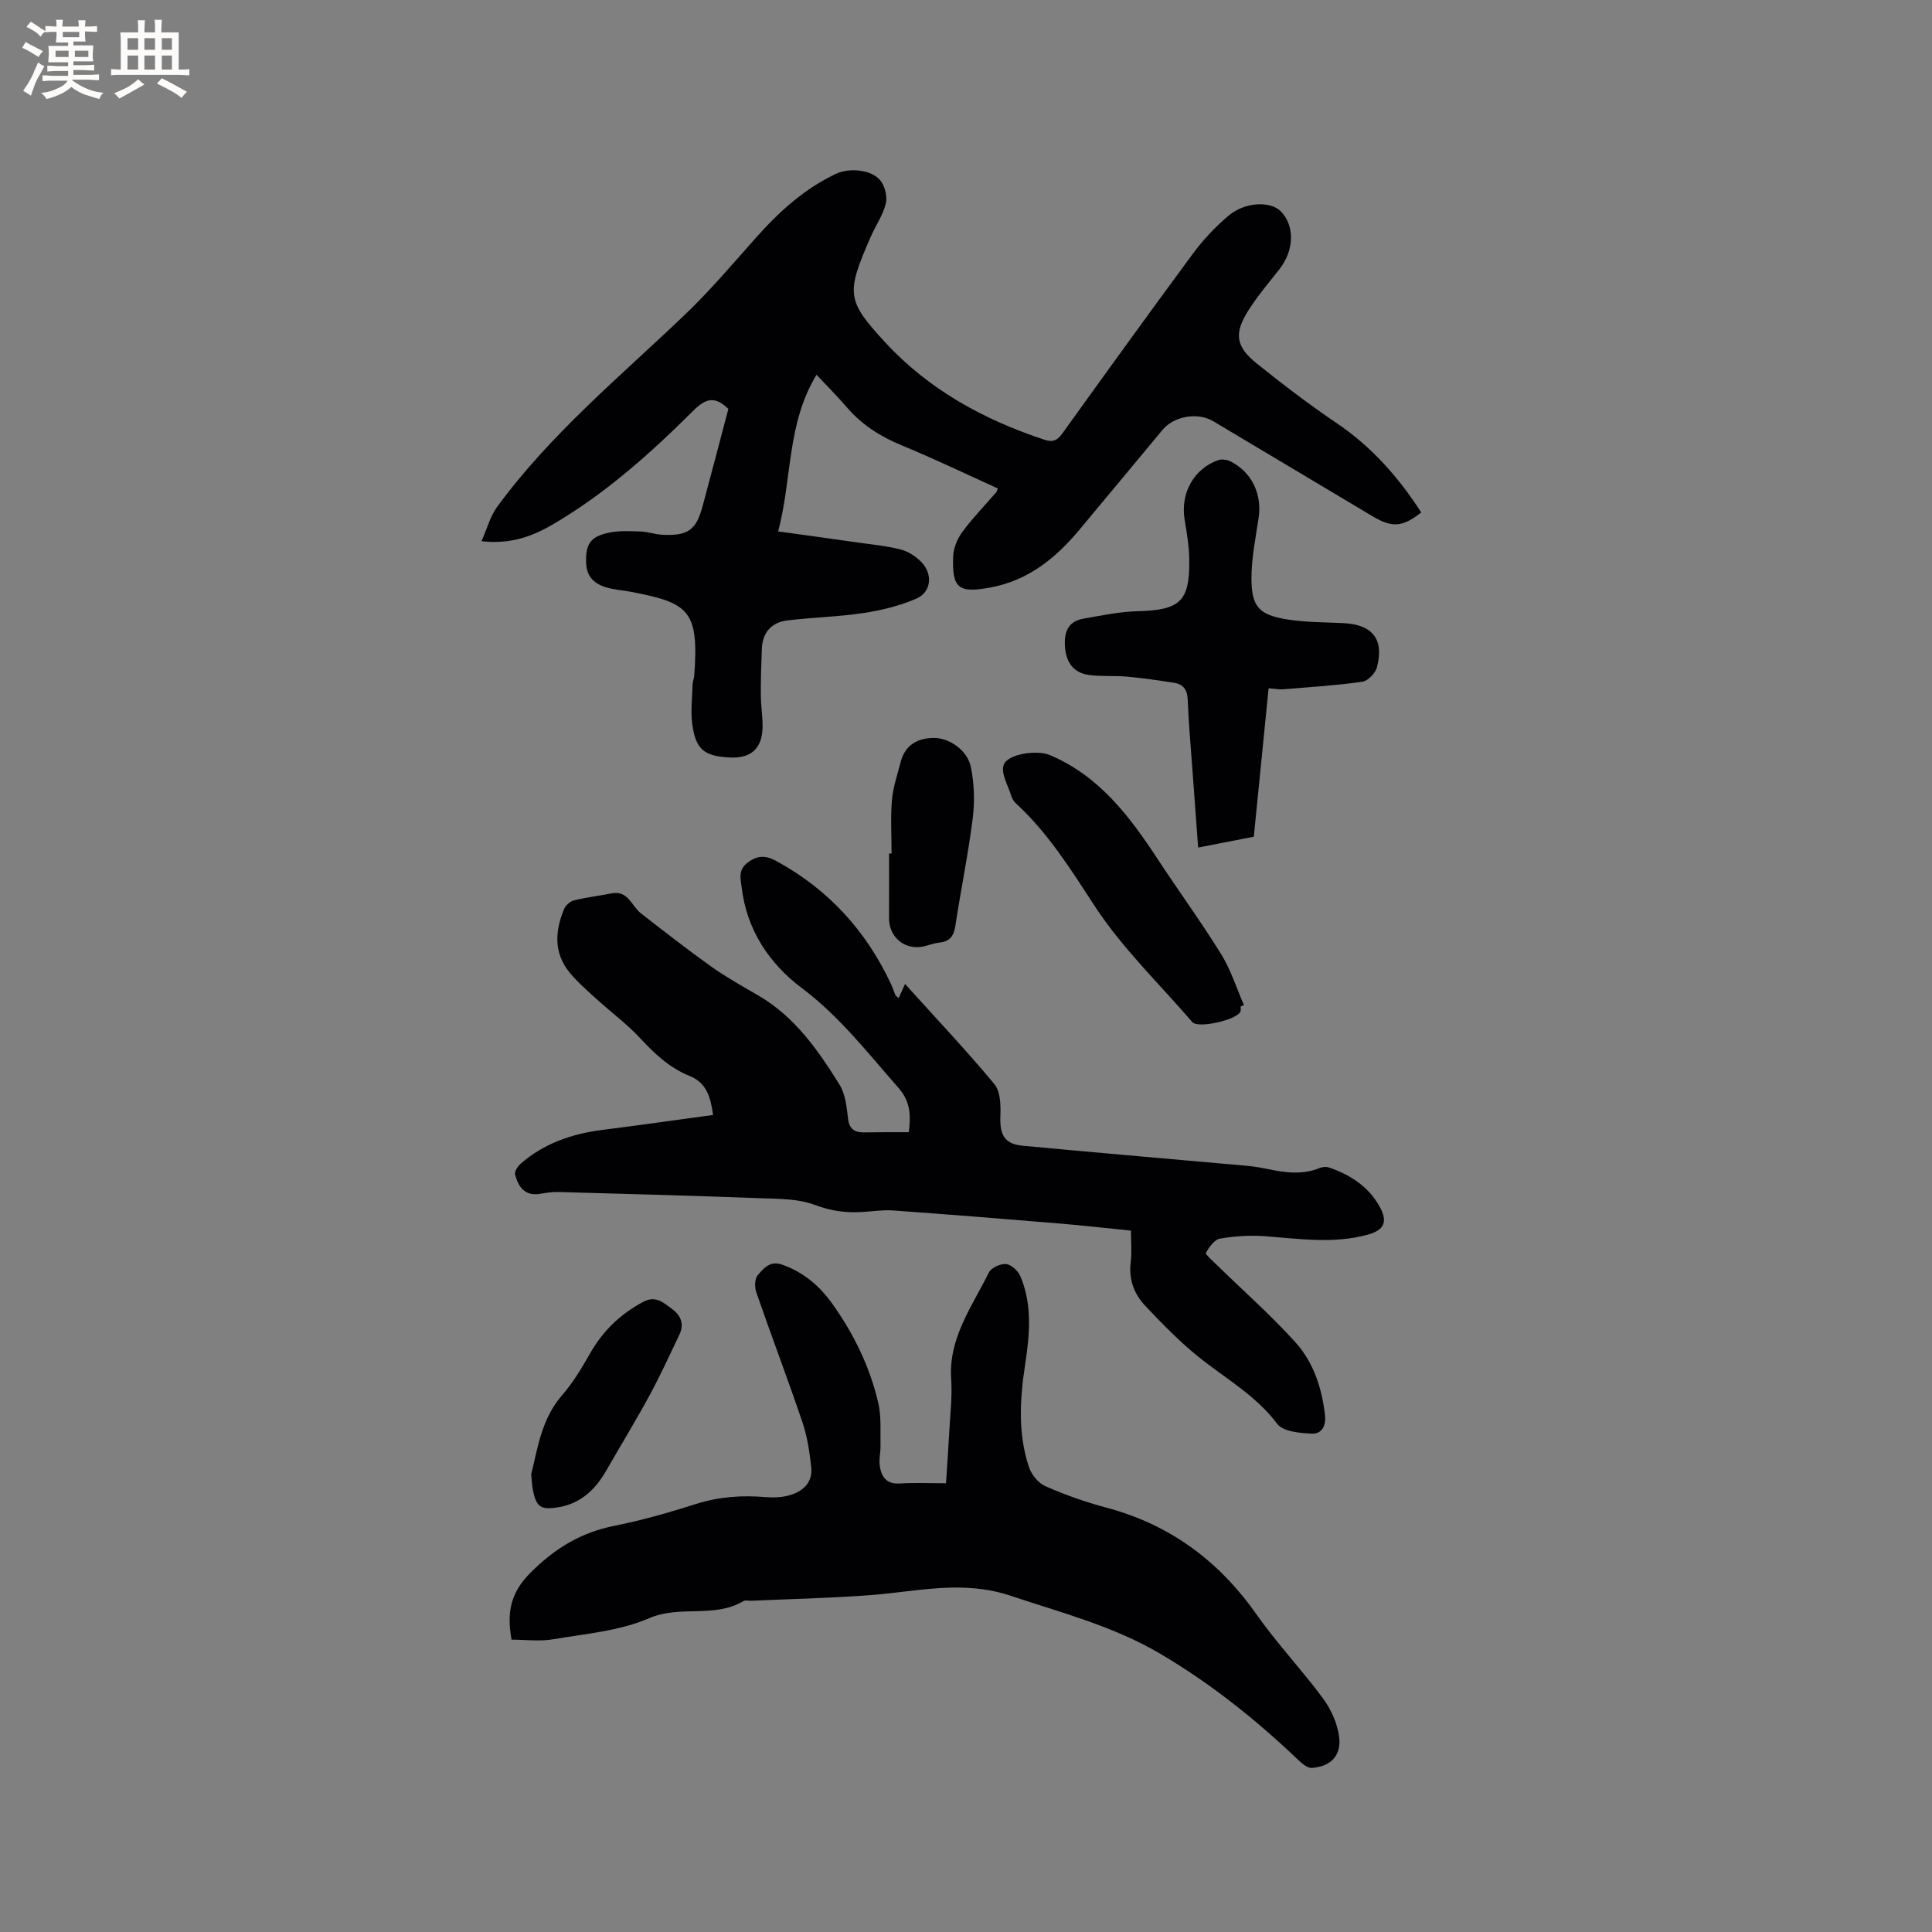 <svg enable-background="new 0 0 400 400" viewBox="0 0 400 400" xmlns="http://www.w3.org/2000/svg"><rect x="0" y="0" width="400" height="400" fill="#808080" stroke="none"/><g fill="#010103"><path d="m150.8 84.66c-2.8-2.72-4.68-2.2-7.24.35-8.79 8.76-18.05 17.04-28.8 23.39-4.29 2.54-8.9 4.36-15.07 3.65 1.19-2.68 1.81-5.15 3.2-7.06 11.03-15.09 25.4-26.94 38.81-39.74 5.35-5.1 10.14-10.8 15.08-16.33 4.71-5.26 9.87-9.9 16.32-12.94 2.72-1.28 7.28-.9 9.14 1.35.97 1.17 1.51 3.34 1.16 4.8-.58 2.41-2.12 4.58-3.13 6.9-5.13 11.76-5.02 13.13 2.98 21.83 8.99 9.77 20.4 16.03 32.98 20.18 1.71.57 2.66.17 3.69-1.26 8.97-12.47 17.95-24.94 27.08-37.29 2.12-2.86 4.63-5.53 7.35-7.83 3.41-2.89 8.72-3.07 10.84-.89 2.91 2.99 2.77 8.05-.28 11.94-2.15 2.75-4.44 5.43-6.32 8.36-3.15 4.9-2.82 7.63 1.62 11.2 5.36 4.3 10.84 8.49 16.53 12.33 7.26 4.9 12.83 11.24 17.51 18.49-3.84 3.05-6.02 3.21-10.04.82-11.01-6.56-22.01-13.13-33.02-19.7-3.18-1.9-8.09-1.1-10.5 1.79-5.78 6.91-11.5 13.87-17.29 20.78-4.87 5.82-10.56 10.4-18.28 11.84-6.66 1.25-8.05.23-7.77-6.49.07-1.71.87-3.61 1.9-5.01 2.14-2.89 4.66-5.49 7.02-8.21.13-.15.15-.39.3-.79-6.61-2.99-13.17-6.15-19.89-8.92-4.41-1.82-8.22-4.23-11.33-7.85-1.93-2.25-4.03-4.34-6.3-6.76-6.18 10.19-5.04 21.5-7.94 32.43 5.8.81 11.22 1.54 16.63 2.32 2.93.42 5.9.69 8.75 1.43 1.55.4 3.12 1.42 4.26 2.59 2.44 2.5 2.07 6.26-1.05 7.59-3.42 1.47-7.16 2.4-10.86 2.96-5.21.79-10.51.91-15.75 1.53-3.36.4-5.24 2.49-5.36 5.94-.12 3.16-.23 6.33-.21 9.5.01 2.22.39 4.44.36 6.66-.06 4.45-2.44 6.55-6.89 6.29-5.22-.3-6.94-1.65-7.66-6.88-.37-2.69-.01-5.48.06-8.23.02-.63.31-1.24.35-1.87.99-13.43-1.1-15.04-13.06-17.31-1.35-.26-2.73-.38-4.08-.66-3.51-.71-5.16-2.42-5.25-5.37-.12-3.88.88-5.42 4.73-6.23 2.12-.44 4.39-.32 6.58-.24 1.47.05 2.92.59 4.38.67 5.43.29 7.11-.94 8.47-6.08 1.78-6.62 3.52-13.26 5.29-19.97z"/><path d="m188.16 234.41c.38-3.23.48-6.21-2.15-9.19-6.36-7.22-12.18-14.79-20.05-20.69-6.7-5.03-11.36-12.02-12.4-20.76-.21-1.78-.83-3.59 1.21-5.16 2.13-1.63 3.84-1.51 6.02-.31 10.7 5.84 18.48 14.36 23.64 25.35.36.76.62 1.57.94 2.35.03.09.14.14.68.66.38-.84.77-1.7 1.33-2.94 6.59 7.31 12.77 13.83 18.5 20.74 1.27 1.53 1.32 4.4 1.24 6.63-.15 3.87.83 5.76 4.63 6.12 13.81 1.32 27.63 2.47 41.45 3.72 2.95.27 5.94.41 8.83 1.02 3.79.8 7.48 1.39 11.21-.13.55-.22 1.31-.3 1.86-.12 4.44 1.5 8.25 3.96 10.56 8.16 1.72 3.12.92 4.84-2.51 5.77-7.02 1.92-14.08.86-21.15.32-3.12-.24-6.33-.03-9.42.49-1.15.19-2.22 1.75-2.92 2.94-.16.28 1.31 1.58 2.1 2.35 5.51 5.39 11.32 10.5 16.47 16.21 3.73 4.14 5.47 9.47 6.1 15.1.26 2.31-.82 3.87-2.7 3.78-2.48-.11-5.98-.41-7.19-2.02-4.47-5.95-10.8-9.44-16.37-13.93-3.92-3.16-7.47-6.83-10.95-10.5-2.3-2.44-3.46-5.46-3.02-9.01.26-2.08.05-4.21.05-6.57-5.07-.51-9.9-1.07-14.74-1.47-11.5-.96-23-1.88-34.51-2.71-2.1-.15-4.23.19-6.34.32-3.39.21-6.51-.2-9.84-1.46-3.53-1.33-7.67-1.26-11.56-1.4-13.87-.52-27.74-.9-41.62-1.28-1.26-.04-2.54.19-3.79.39-3.15.48-4.45-1.5-5.11-4.01-.16-.61.53-1.68 1.13-2.21 4.87-4.27 10.71-6.24 17.05-7.04 7.55-.95 15.09-2.03 22.82-3.08-.54-3.7-1.31-6.64-4.91-8.09-4.1-1.66-7.23-4.61-10.23-7.84-2.71-2.92-5.97-5.32-8.93-8.01-1.95-1.78-3.97-3.52-5.64-5.55-3.33-4.06-3.03-8.62-1.13-13.17.32-.76 1.25-1.57 2.04-1.77 2.54-.63 5.17-.93 7.74-1.44 3.48-.7 4.17 2.61 6.12 4.13 4.83 3.76 9.65 7.53 14.64 11.08 3.1 2.2 6.46 4.05 9.75 5.98 7.49 4.38 12.28 11.27 16.71 18.38 1.22 1.95 1.5 4.61 1.77 7 .25 2.19 1.3 2.91 3.27 2.91 3.04-.05 6.09-.04 9.32-.04z"/><path d="m105.91 339.47c-.99-5.53-.27-9.63 3.83-13.76 5.08-5.11 10.51-8.43 17.51-9.82 5.7-1.13 11.32-2.75 16.86-4.51 4.76-1.51 9.5-1.84 14.41-1.42 1.65.14 3.43.06 5.01-.4 2.75-.81 4.76-2.66 4.43-5.77-.34-3.13-.81-6.32-1.81-9.28-3.05-9.02-6.44-17.92-9.56-26.92-.37-1.06-.36-2.82.28-3.56 1.21-1.4 2.51-3.1 5.07-2.2 4.4 1.55 7.73 4.39 10.36 8.07 4.47 6.26 7.82 13.12 9.55 20.62.65 2.82.38 5.87.45 8.81.03 1.37-.35 2.77-.16 4.11.32 2.29 1.35 3.88 4.17 3.7 3.05-.2 6.13-.05 9.55-.05.23-3.54.48-6.98.66-10.43.19-3.7.66-7.44.41-11.11-.58-8.54 4.33-15.05 7.8-22.08.49-.99 2.4-1.87 3.55-1.76 1.08.1 2.49 1.39 2.96 2.49 2.56 5.99 1.93 12.25.98 18.46-1.08 7.08-1.48 14.16.8 21.05.52 1.57 1.95 3.35 3.42 3.99 4.05 1.78 8.27 3.28 12.55 4.42 13.19 3.5 23.33 11 31.16 22.13 4.25 6.04 9.39 11.46 13.78 17.41 1.66 2.26 2.96 5.15 3.32 7.9.51 3.92-1.71 6.16-5.62 6.47-.89.07-2.02-.87-2.8-1.61-8.77-8.36-18.18-15.89-28.65-22.05-9.68-5.7-20.41-8.47-30.96-11.99-9.91-3.3-19.15-.9-28.73-.15-8.32.64-16.67.82-25 1.19-.53.02-1.17-.17-1.56.06-6.02 3.62-13.1.77-19.55 3.56-6.09 2.63-13.1 3.21-19.77 4.34-2.83.5-5.83.09-8.7.09z"/><path d="m259.59 173.23c-3.96.77-7.56 1.47-11.53 2.25-.39-5.35-.77-10.39-1.13-15.43-.37-5.07-.83-10.14-1.03-15.22-.08-2.08-.95-3.18-2.84-3.47-3.23-.51-6.47-.97-9.72-1.27-2.63-.24-5.32.01-7.92-.35-3.14-.44-4.68-2.58-4.92-5.73-.22-2.95.49-5.33 3.76-5.91 3.72-.66 7.47-1.45 11.23-1.55 8.91-.25 10.88-2.01 10.73-10.91-.05-2.73-.54-5.47-.97-8.18-.85-5.37 1.91-10.4 6.95-12.19.75-.27 1.87-.1 2.61.28 4.4 2.25 6.5 6.76 5.77 11.69-.62 4.17-1.49 8.36-1.48 12.55.02 5.83 1.56 7.5 7.31 8.44 3.84.63 7.79.59 11.7.78 6.06.29 8.51 3.33 6.96 9.18-.32 1.21-1.87 2.8-3.04 2.96-5.41.77-10.89 1.11-16.35 1.56-.83.07-1.67-.11-3.03-.21-1.01 10.19-2.02 20.35-3.06 30.73z"/><path d="m256.86 208.4c0 .32.07.65-.01.94-.51 1.78-8.79 3.68-10 2.27-6.84-7.95-14.54-15.34-20.22-24.05-4.93-7.55-9.6-15.07-16.27-21.2-.45-.41-.82-1.02-1-1.61-.65-2.13-2.15-4.59-1.57-6.35.77-2.34 6.93-3.18 9.55-2.08 10.3 4.34 16.6 12.78 22.46 21.72 4.29 6.54 8.91 12.86 13.02 19.5 2.01 3.24 3.17 7 4.72 10.53-.22.12-.45.22-.68.33z"/><path d="m109.98 305.24c1.33-5.3 2.08-11.39 6.36-16.33 2.27-2.62 4.11-5.66 5.82-8.69 2.65-4.67 6.27-8.15 11-10.68 2.64-1.41 4.23.2 5.96 1.45 1.79 1.29 2.6 3.11 1.56 5.29-2 4.19-3.93 8.43-6.14 12.51-2.88 5.3-6.02 10.46-9.03 15.69-2.21 3.84-5.16 6.72-9.69 7.54-3.91.71-4.86.03-5.55-3.9-.12-.71-.15-1.46-.29-2.88z"/><path d="m184.59 176.71c0-3.7-.23-7.43.08-11.11.23-2.65 1.14-5.25 1.81-7.86.9-3.47 3.44-4.91 6.78-4.96 3.25-.05 7.04 2.53 7.75 6.03.7 3.44.82 7.15.38 10.63-.93 7.44-2.47 14.81-3.59 22.23-.32 2.09-1.11 3.24-3.25 3.47-1.04.11-2.05.49-3.08.75-3.97 1.02-7.44-1.74-7.41-5.85.03-4.44.01-8.89.01-13.33z"/></g><path d="m6.8 9.5c.6.3 1.3.7 2.1 1.1-.4.4-.7.8-.9 1.2-.7-.4-1.3-.8-1.8-1.1s-1.1-.6-1.6-.8c.2-.4.5-.8.7-1.2.4.2.8.5 1.5.8zm.9 6.9c-.3.6-.5 1.1-.7 1.7s-.4 1.1-.6 1.7c-.6-.4-1.1-.7-1.6-1 .7-1 1.2-1.8 1.5-2.4.3-.5.6-1.1.8-1.7.3-.6.5-1.2.8-1.8.3.3.8.6 1.3.8-.7 1.3-1.2 2.2-1.5 2.7zm.1-11c.4.3 1 .7 1.7 1.1-.5.2-.8.6-1.1 1.1-.5-.6-1-1-1.4-1.2s-.9-.6-1.5-.8c.2-.4.5-.7.9-1.1.5.3.9.6 1.4.9zm10.5 13.1c1 .4 2 .6 3.1.7-.4.4-.7.8-.8 1.3-.9-.2-1.9-.6-3-.9-1-.4-2-.9-2.8-1.6-.5.4-1.1.9-1.9 1.3s-1.9.9-3.3 1.2c-.1-.3-.5-.8-1.1-1.3 1 0 2.1-.3 3.2-.8 1.2-.5 1.9-1 2.3-1.7h-3.2c-.4 0-1 0-2 .1v-1.2c1 0 1.7.1 2 .1h3.3v-1h-2.3c-.2 0-.9 0-2 .1v-1.2c1.2 0 1.9.1 2 .1h2.3v-.8h-4.1c0-.7.1-1.2.1-1.6 0-.5 0-1.1-.1-1.8h4.1v-.7h-2.5c0-.6.1-1.1.1-1.6v-.6h-.5c-.4 0-1 0-1.8.1v-1.3c1.2 0 1.9.1 2.1.1h.2c0-.3 0-.8-.1-1.4h1.4c0 .6-.1 1-.1 1.4h3.4c0-.4 0-.8-.1-1.3h1.5c0 .4-.1.9-.1 1.3.7 0 1.5 0 2.5-.1v1.2c-1 0-1.8-.1-2.5-.1v.6c0 .3 0 .8.1 1.5h-2.5v.8h4.1c0 .7-.1 1.3-.1 1.8s0 1 .1 1.5h-4.1v.8h1.4c.8 0 1.8 0 2.9-.1v1.2c-1 0-1.9-.1-2.8-.1h-1.5v1h3.2c.3 0 1 0 2.1-.1v1.2c-1.1 0-1.8-.1-2.1-.1h-3.4l-.1.1c1.4 1 2.4 1.5 3.4 1.9zm-4.1-6.7v-1.3h-2.7v1.3zm2.2-4.1v-1.1h-3.4v1.1zm1.9 4.1v-1.3h-2.8v1.3z" fill="#fcfbfa"/><path d="m37 6.7v2.3 5.4c1 0 1.8 0 2.2-.1v1.3c-.6 0-1.5-.1-2.5-.1h-11.9c-.7 0-1.3 0-1.8.1v-1.3c.5 0 1.1.1 2 .1v-5.2c0-1 0-1.8-.1-2.5h3.7c0-1.3 0-2.1-.1-2.5h1.5c0 .4-.1 1.3-.1 2.5h2.2c0-1.2 0-2.1-.1-2.6h1.5c0 .4-.1 1.3-.1 2.6zm-12.3 13.7c-.3-.4-.7-.8-1.1-1.1 1.1-.4 2.1-.9 2.9-1.3.8-.5 1.5-1 2.1-1.6.4.4.9.8 1.3 1.1-2.5 1.4-4.2 2.4-5.2 2.9zm3.9-10.1v-2.4h-2.2v2.4zm0 4.1v-2.9h-2.2v2.9zm3.5-4.1v-2.4h-2.2v2.4zm0 4.1v-2.9h-2.2v2.9zm.4 2.9 1-1.1c.6.3 1.4.7 2.5 1.3s2 1.1 2.7 1.5c-.4.4-.8.8-1.1 1.3-.8-.8-2.5-1.7-5.1-3zm3.1-7v-2.4h-2.1v2.4zm0 4.1v-2.9h-2.1v2.9z" fill="#fcfbfa"/></svg>